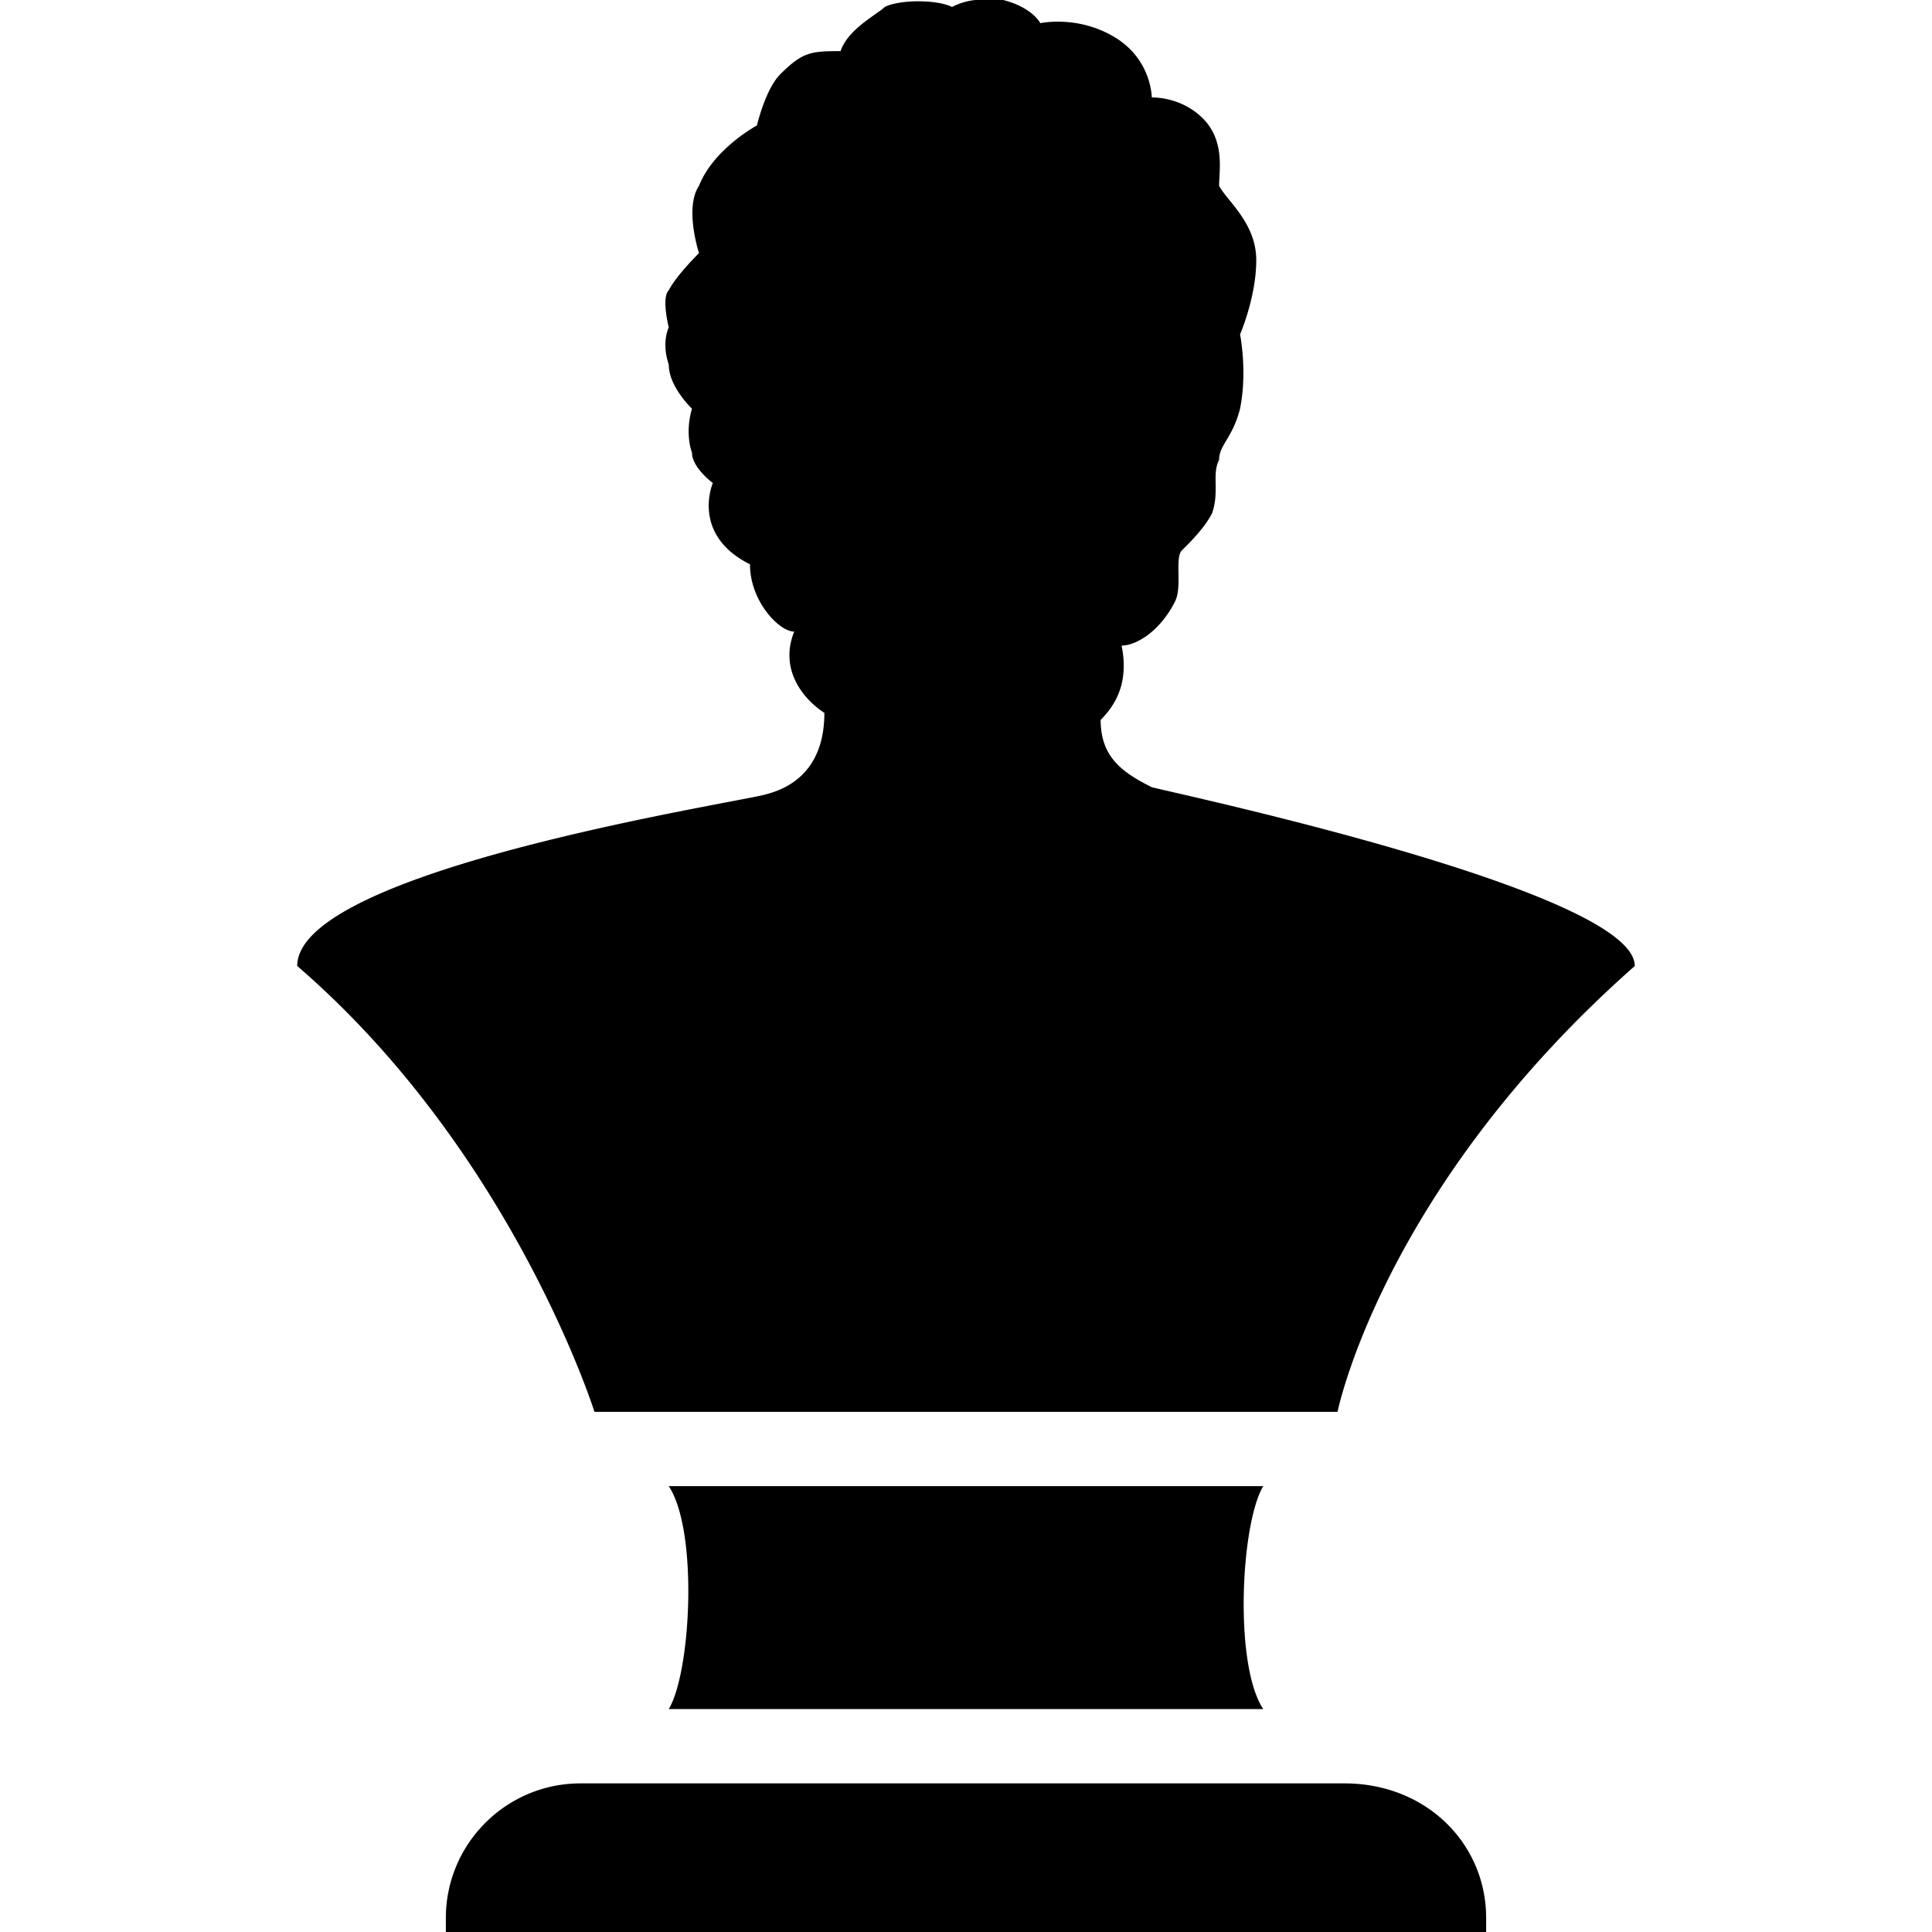 <svg xmlns="http://www.w3.org/2000/svg" viewBox="0 0 26 26"><path d="M13.125 0a.878.878 0 0 0-.313.094c-.199-.102-.707-.102-.906 0-.101.101-.492.293-.594.594-.398 0-.511.011-.812.312-.2.2-.313.688-.313.688s-.582.312-.78.812c-.2.3 0 .906 0 .906s-.305.301-.407.5c-.102.102 0 .5 0 .5s-.102.2 0 .5c0 .301.313.594.313.594s-.102.293 0 .594c0 .199.28.406.28.406s-.3.695.5 1.094c0 .5.395.906.595.906-.2.5.105.895.406 1.094 0 .699-.383.992-.781 1.094C10.011 10.789 4 11.698 4 13c2.898 2.5 4 6 4 6h10s.602-3 4-6c0-1-6.102-2.305-6.5-2.406-.398-.2-.688-.406-.688-.906.2-.2.383-.5.282-1 .199 0 .52-.196.719-.594.101-.2-.008-.586.093-.688.102-.101.305-.3.406-.5.102-.3-.007-.52.094-.718 0-.2.18-.29.282-.688.101-.5 0-1 0-1s.218-.5.218-1-.398-.8-.5-1c0-.2.082-.605-.218-.906-.301-.301-.688-.282-.688-.282s0-.511-.5-.812c-.5-.3-1-.188-1-.188s-.102-.21-.5-.312c-.148 0-.262-.012-.375 0zM9 20c.398.602.3 2.5 0 3h8c-.398-.602-.3-2.5 0-3zm-1.188 4c-1 0-1.812.813-1.812 1.813V26h14v-.188c0-1-.805-1.812-1.906-1.812z"/></svg>